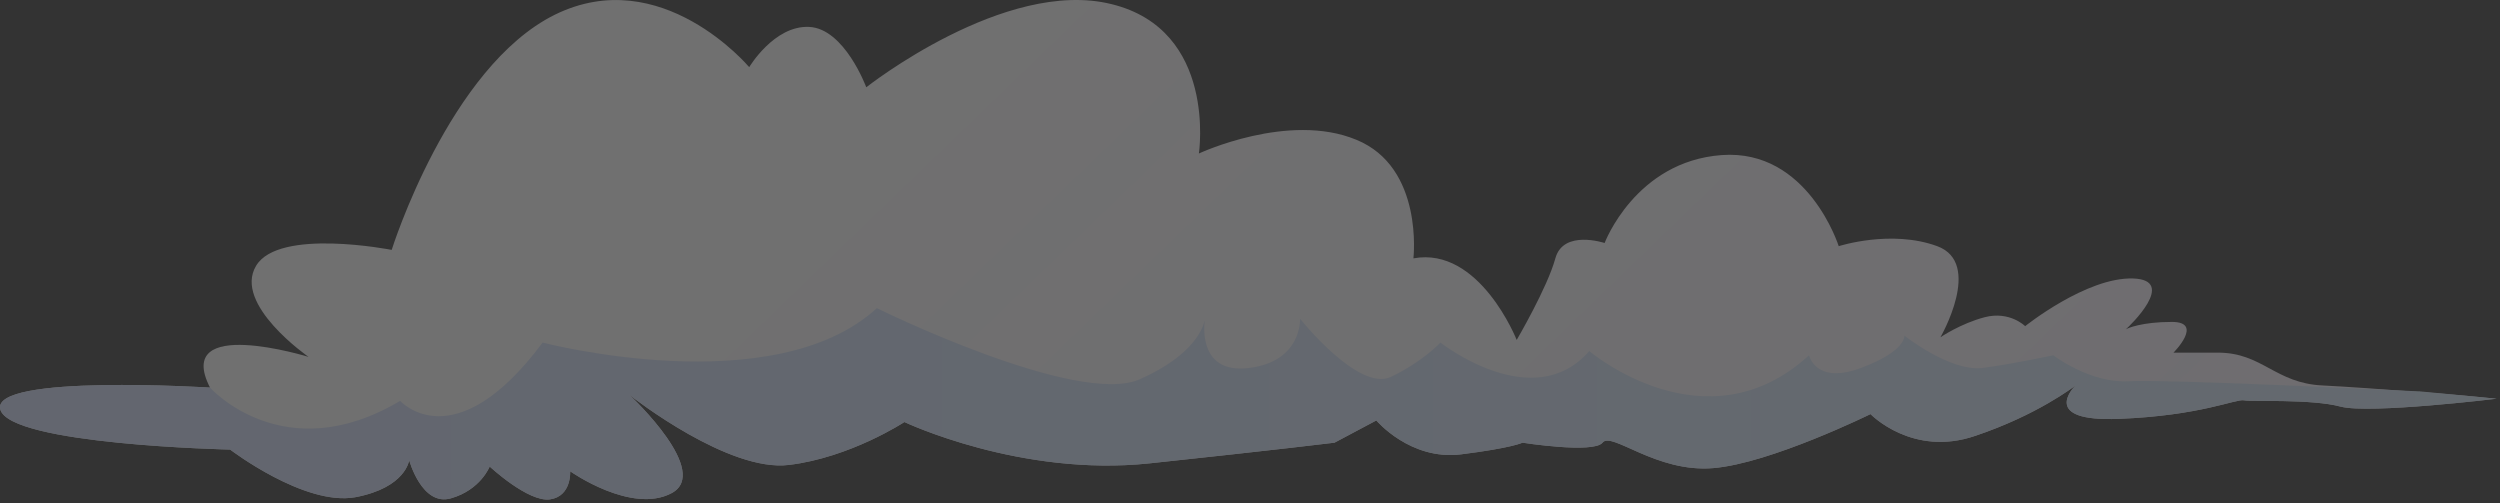 <svg width="472" height="95" viewBox="0 0 472 95" fill="none" xmlns="http://www.w3.org/2000/svg">
<rect x="0" y="0" width="472" height="95" fill="#333333" stroke="none"/>
<g opacity="0.3">
<path d="M471.351 75.279C471.351 75.279 447.451 78.179 441.951 76.779C436.451 75.279 425.051 75.879 423.651 75.579C422.151 75.279 415.451 78.479 400.051 79.079C385.151 79.679 391.451 73.179 391.851 72.779C391.451 73.079 384.551 78.379 372.951 82.279C361.051 86.379 353.151 78.179 353.151 78.179C353.151 78.179 334.251 87.479 323.451 88.379C312.651 89.279 304.251 81.379 302.551 83.579C300.851 85.679 287.451 83.579 287.451 83.579C287.451 83.579 285.451 84.579 275.851 85.779C266.251 86.979 259.851 79.379 259.851 79.379L251.951 83.579C251.951 83.579 241.451 84.879 217.051 87.479C192.651 90.079 170.751 79.679 170.751 79.679C170.751 79.679 160.551 86.379 148.951 87.779C137.651 89.179 119.751 75.279 118.751 74.479C119.651 75.279 134.151 89.079 126.851 93.079C119.251 97.179 107.651 88.979 107.651 88.979C107.651 88.979 107.951 93.679 103.851 94.279C99.751 94.879 92.451 88.079 92.451 88.079C92.451 88.079 90.751 92.479 85.151 94.079C79.651 95.679 77.251 86.879 77.251 86.879C77.251 86.879 76.651 92.079 67.051 93.879C57.451 95.579 43.451 84.879 43.451 84.879C43.451 84.879 1.751 83.979 0.051 77.279C-1.649 70.579 39.651 73.179 39.651 73.179C32.651 59.479 58.251 67.379 58.251 67.379C58.251 67.379 43.951 57.479 48.351 50.179C52.651 42.979 73.951 47.179 73.951 47.179C73.951 47.179 84.751 12.679 104.751 2.779C124.851 -7.121 141.451 12.679 141.451 12.679C141.451 12.679 146.151 4.779 152.751 5.079C159.451 5.379 163.551 16.479 163.551 16.479C163.551 16.479 189.751 -4.221 209.851 0.779C229.851 5.679 226.351 28.979 226.351 28.979C226.351 28.979 243.251 21.079 256.051 26.379C268.851 31.579 266.851 48.779 266.851 48.779C279.351 46.479 286.351 64.179 286.351 64.179C286.351 64.179 292.151 54.279 293.651 48.779C295.151 43.279 302.951 45.879 302.951 45.879C302.951 45.879 308.751 30.479 325.051 29.279C341.351 28.079 347.151 46.479 347.151 46.479C347.151 46.479 357.051 43.279 365.751 46.479C374.451 49.679 366.351 63.679 366.351 63.679C366.351 63.679 370.151 61.079 374.751 59.879C379.451 58.679 382.351 61.579 382.351 61.579C382.351 61.579 393.951 52.279 402.751 52.579C411.151 52.879 402.051 61.579 401.351 62.179C401.651 61.979 404.351 60.779 410.051 60.779C416.151 60.779 410.351 66.579 410.351 66.579C410.351 66.579 410.351 66.579 418.751 66.579C427.151 66.579 429.551 72.379 438.551 72.779C442.651 72.979 449.751 73.479 456.351 73.979C456.551 73.979 456.651 73.979 456.651 73.979C464.451 74.579 471.351 75.279 471.351 75.279Z" fill="white"/>
<path opacity="0.66" d="M471.351 75.279C471.351 75.279 447.451 78.179 441.951 76.779C436.451 75.279 425.051 75.879 423.651 75.579C422.151 75.279 415.451 78.479 400.051 79.079C385.151 79.679 391.451 73.179 391.851 72.779C391.451 73.079 384.551 78.379 372.951 82.279C361.051 86.379 353.151 78.179 353.151 78.179C353.151 78.179 334.251 87.479 323.451 88.379C312.651 89.279 304.251 81.379 302.551 83.579C300.851 85.679 287.451 83.579 287.451 83.579C287.451 83.579 285.451 84.579 275.851 85.779C266.251 86.979 259.851 79.379 259.851 79.379L251.951 83.579C251.951 83.579 241.451 84.879 217.051 87.479C192.651 90.079 170.751 79.679 170.751 79.679C170.751 79.679 160.551 86.379 148.951 87.779C137.651 89.179 119.751 75.279 118.751 74.479C119.651 75.279 134.151 89.079 126.851 93.079C119.251 97.179 107.651 88.979 107.651 88.979C107.651 88.979 107.951 93.679 103.851 94.279C99.751 94.879 92.451 88.079 92.451 88.079C92.451 88.079 90.751 92.479 85.151 94.079C79.651 95.679 77.251 86.879 77.251 86.879C77.251 86.879 76.651 92.079 67.051 93.879C57.451 95.579 43.451 84.879 43.451 84.879C43.451 84.879 1.751 83.979 0.051 77.279C-1.649 70.579 39.651 73.179 39.651 73.179C32.651 59.479 58.251 67.379 58.251 67.379C58.251 67.379 43.951 57.479 48.351 50.179C52.651 42.979 73.951 47.179 73.951 47.179C73.951 47.179 84.751 12.679 104.751 2.779C124.851 -7.121 141.451 12.679 141.451 12.679C141.451 12.679 146.151 4.779 152.751 5.079C159.451 5.379 163.551 16.479 163.551 16.479C163.551 16.479 189.751 -4.221 209.851 0.779C229.851 5.679 226.351 28.979 226.351 28.979C226.351 28.979 243.251 21.079 256.051 26.379C268.851 31.579 266.851 48.779 266.851 48.779C279.351 46.479 286.351 64.179 286.351 64.179C286.351 64.179 292.151 54.279 293.651 48.779C295.151 43.279 302.951 45.879 302.951 45.879C302.951 45.879 308.751 30.479 325.051 29.279C341.351 28.079 347.151 46.479 347.151 46.479C347.151 46.479 357.051 43.279 365.751 46.479C374.451 49.679 366.351 63.679 366.351 63.679C366.351 63.679 370.151 61.079 374.751 59.879C379.451 58.679 382.351 61.579 382.351 61.579C382.351 61.579 393.951 52.279 402.751 52.579C411.151 52.879 402.051 61.579 401.351 62.179C401.651 61.979 404.351 60.779 410.051 60.779C416.151 60.779 410.351 66.579 410.351 66.579C410.351 66.579 410.351 66.579 418.751 66.579C427.151 66.579 429.551 72.379 438.551 72.779C442.651 72.979 449.751 73.479 456.351 73.979C456.551 73.979 456.651 73.979 456.651 73.979C464.451 74.579 471.351 75.279 471.351 75.279Z" fill="url(#paint0_linear)"/>
<path d="M471.351 75.279C471.351 75.279 447.451 78.179 441.951 76.779C436.451 75.279 425.051 75.879 423.651 75.579C422.151 75.279 415.451 78.479 400.051 79.079C385.151 79.679 391.451 73.179 391.851 72.779C391.451 73.079 384.551 78.379 372.951 82.279C361.051 86.379 353.151 78.179 353.151 78.179C353.151 78.179 334.251 87.479 323.451 88.379C312.651 89.279 304.251 81.379 302.551 83.579C300.851 85.679 287.451 83.579 287.451 83.579C287.451 83.579 285.451 84.579 275.851 85.779C266.251 86.979 259.851 79.379 259.851 79.379L251.951 83.579C251.951 83.579 241.451 84.879 217.051 87.479C192.651 90.079 170.751 79.679 170.751 79.679C170.751 79.679 160.551 86.379 148.951 87.779C137.651 89.179 119.751 75.279 118.751 74.479C119.651 75.279 134.151 89.079 126.851 93.079C119.251 97.179 107.651 88.979 107.651 88.979C107.651 88.979 107.951 93.679 103.851 94.279C99.751 94.879 92.451 88.079 92.451 88.079C92.451 88.079 90.751 92.479 85.151 94.079C79.651 95.679 77.251 86.879 77.251 86.879C77.251 86.879 76.651 92.079 67.051 93.879C57.451 95.579 43.451 84.879 43.451 84.879C43.451 84.879 1.751 83.979 0.051 77.279C-1.649 70.579 39.651 73.179 39.651 73.179C39.651 73.179 53.551 88.779 75.551 75.679C75.551 75.679 85.751 87.079 102.451 64.679C102.451 64.679 146.051 76.079 165.551 58.179C165.551 58.179 203.451 76.879 215.251 71.579C225.551 66.979 227.151 61.779 227.451 60.479C227.251 62.179 226.651 70.579 235.751 69.479C245.851 68.279 245.451 60.179 245.451 60.179C245.451 60.179 256.451 73.979 262.551 71.179C268.651 68.279 271.951 64.679 271.951 64.679C271.951 64.679 289.451 78.479 300.051 66.279C300.051 66.279 322.051 84.979 341.551 67.079C341.551 67.079 342.751 72.679 351.351 69.479C359.951 66.279 359.551 63.379 359.551 63.379C359.551 63.379 368.151 70.179 374.251 69.479C380.351 68.679 387.651 67.079 387.651 67.079C387.651 67.079 394.551 72.379 401.851 71.979C408.851 71.579 452.651 73.679 456.451 73.879C456.651 73.879 456.751 73.879 456.751 73.879C464.451 74.579 471.351 75.279 471.351 75.279Z" fill="#D8EAFB"/>
<path opacity="0.66" d="M471.351 75.279C471.351 75.279 447.451 78.179 441.951 76.779C436.451 75.279 425.051 75.879 423.651 75.579C422.151 75.279 415.451 78.479 400.051 79.079C385.151 79.679 391.451 73.179 391.851 72.779C391.451 73.079 384.551 78.379 372.951 82.279C361.051 86.379 353.151 78.179 353.151 78.179C353.151 78.179 334.251 87.479 323.451 88.379C312.651 89.279 304.251 81.379 302.551 83.579C300.851 85.679 287.451 83.579 287.451 83.579C287.451 83.579 285.451 84.579 275.851 85.779C266.251 86.979 259.851 79.379 259.851 79.379L251.951 83.579C251.951 83.579 241.451 84.879 217.051 87.479C192.651 90.079 170.751 79.679 170.751 79.679C170.751 79.679 160.551 86.379 148.951 87.779C137.651 89.179 119.751 75.279 118.751 74.479C119.651 75.279 134.151 89.079 126.851 93.079C119.251 97.179 107.651 88.979 107.651 88.979C107.651 88.979 107.951 93.679 103.851 94.279C99.751 94.879 92.451 88.079 92.451 88.079C92.451 88.079 90.751 92.479 85.151 94.079C79.651 95.679 77.251 86.879 77.251 86.879C77.251 86.879 76.651 92.079 67.051 93.879C57.451 95.579 43.451 84.879 43.451 84.879C43.451 84.879 1.751 83.979 0.051 77.279C-1.649 70.579 39.651 73.179 39.651 73.179C39.651 73.179 53.551 88.779 75.551 75.679C75.551 75.679 85.751 87.079 102.451 64.679C102.451 64.679 146.051 76.079 165.551 58.179C165.551 58.179 203.451 76.879 215.251 71.579C225.551 66.979 227.151 61.779 227.451 60.479C227.251 62.179 226.651 70.579 235.751 69.479C245.851 68.279 245.451 60.179 245.451 60.179C245.451 60.179 256.451 73.979 262.551 71.179C268.651 68.279 271.951 64.679 271.951 64.679C271.951 64.679 289.451 78.479 300.051 66.279C300.051 66.279 322.051 84.979 341.551 67.079C341.551 67.079 342.751 72.679 351.351 69.479C359.951 66.279 359.551 63.379 359.551 63.379C359.551 63.379 368.151 70.179 374.251 69.479C380.351 68.679 387.651 67.079 387.651 67.079C387.651 67.079 394.551 72.379 401.851 71.979C408.851 71.579 452.651 73.679 456.451 73.879C456.651 73.879 456.751 73.879 456.751 73.879C464.451 74.579 471.351 75.279 471.351 75.279Z" fill="url(#paint1_linear)"/>
</g>
<defs>
<linearGradient id="paint0_linear" x1="386.351" y1="232.53" x2="161.671" y2="-0.239" gradientUnits="userSpaceOnUse">
<stop offset="0.007" stop-color="#841CFF" stop-opacity="0.09"/>
<stop offset="1" stop-color="#841CFF" stop-opacity="0"/>
</linearGradient>
<linearGradient id="paint1_linear" x1="-0.049" y1="76.268" x2="471.396" y2="76.268" gradientUnits="userSpaceOnUse">
<stop offset="0.007" stop-color="#841CFF" stop-opacity="0.09"/>
<stop offset="1" stop-color="#841CFF" stop-opacity="0"/>
</linearGradient>
</defs>
</svg>

